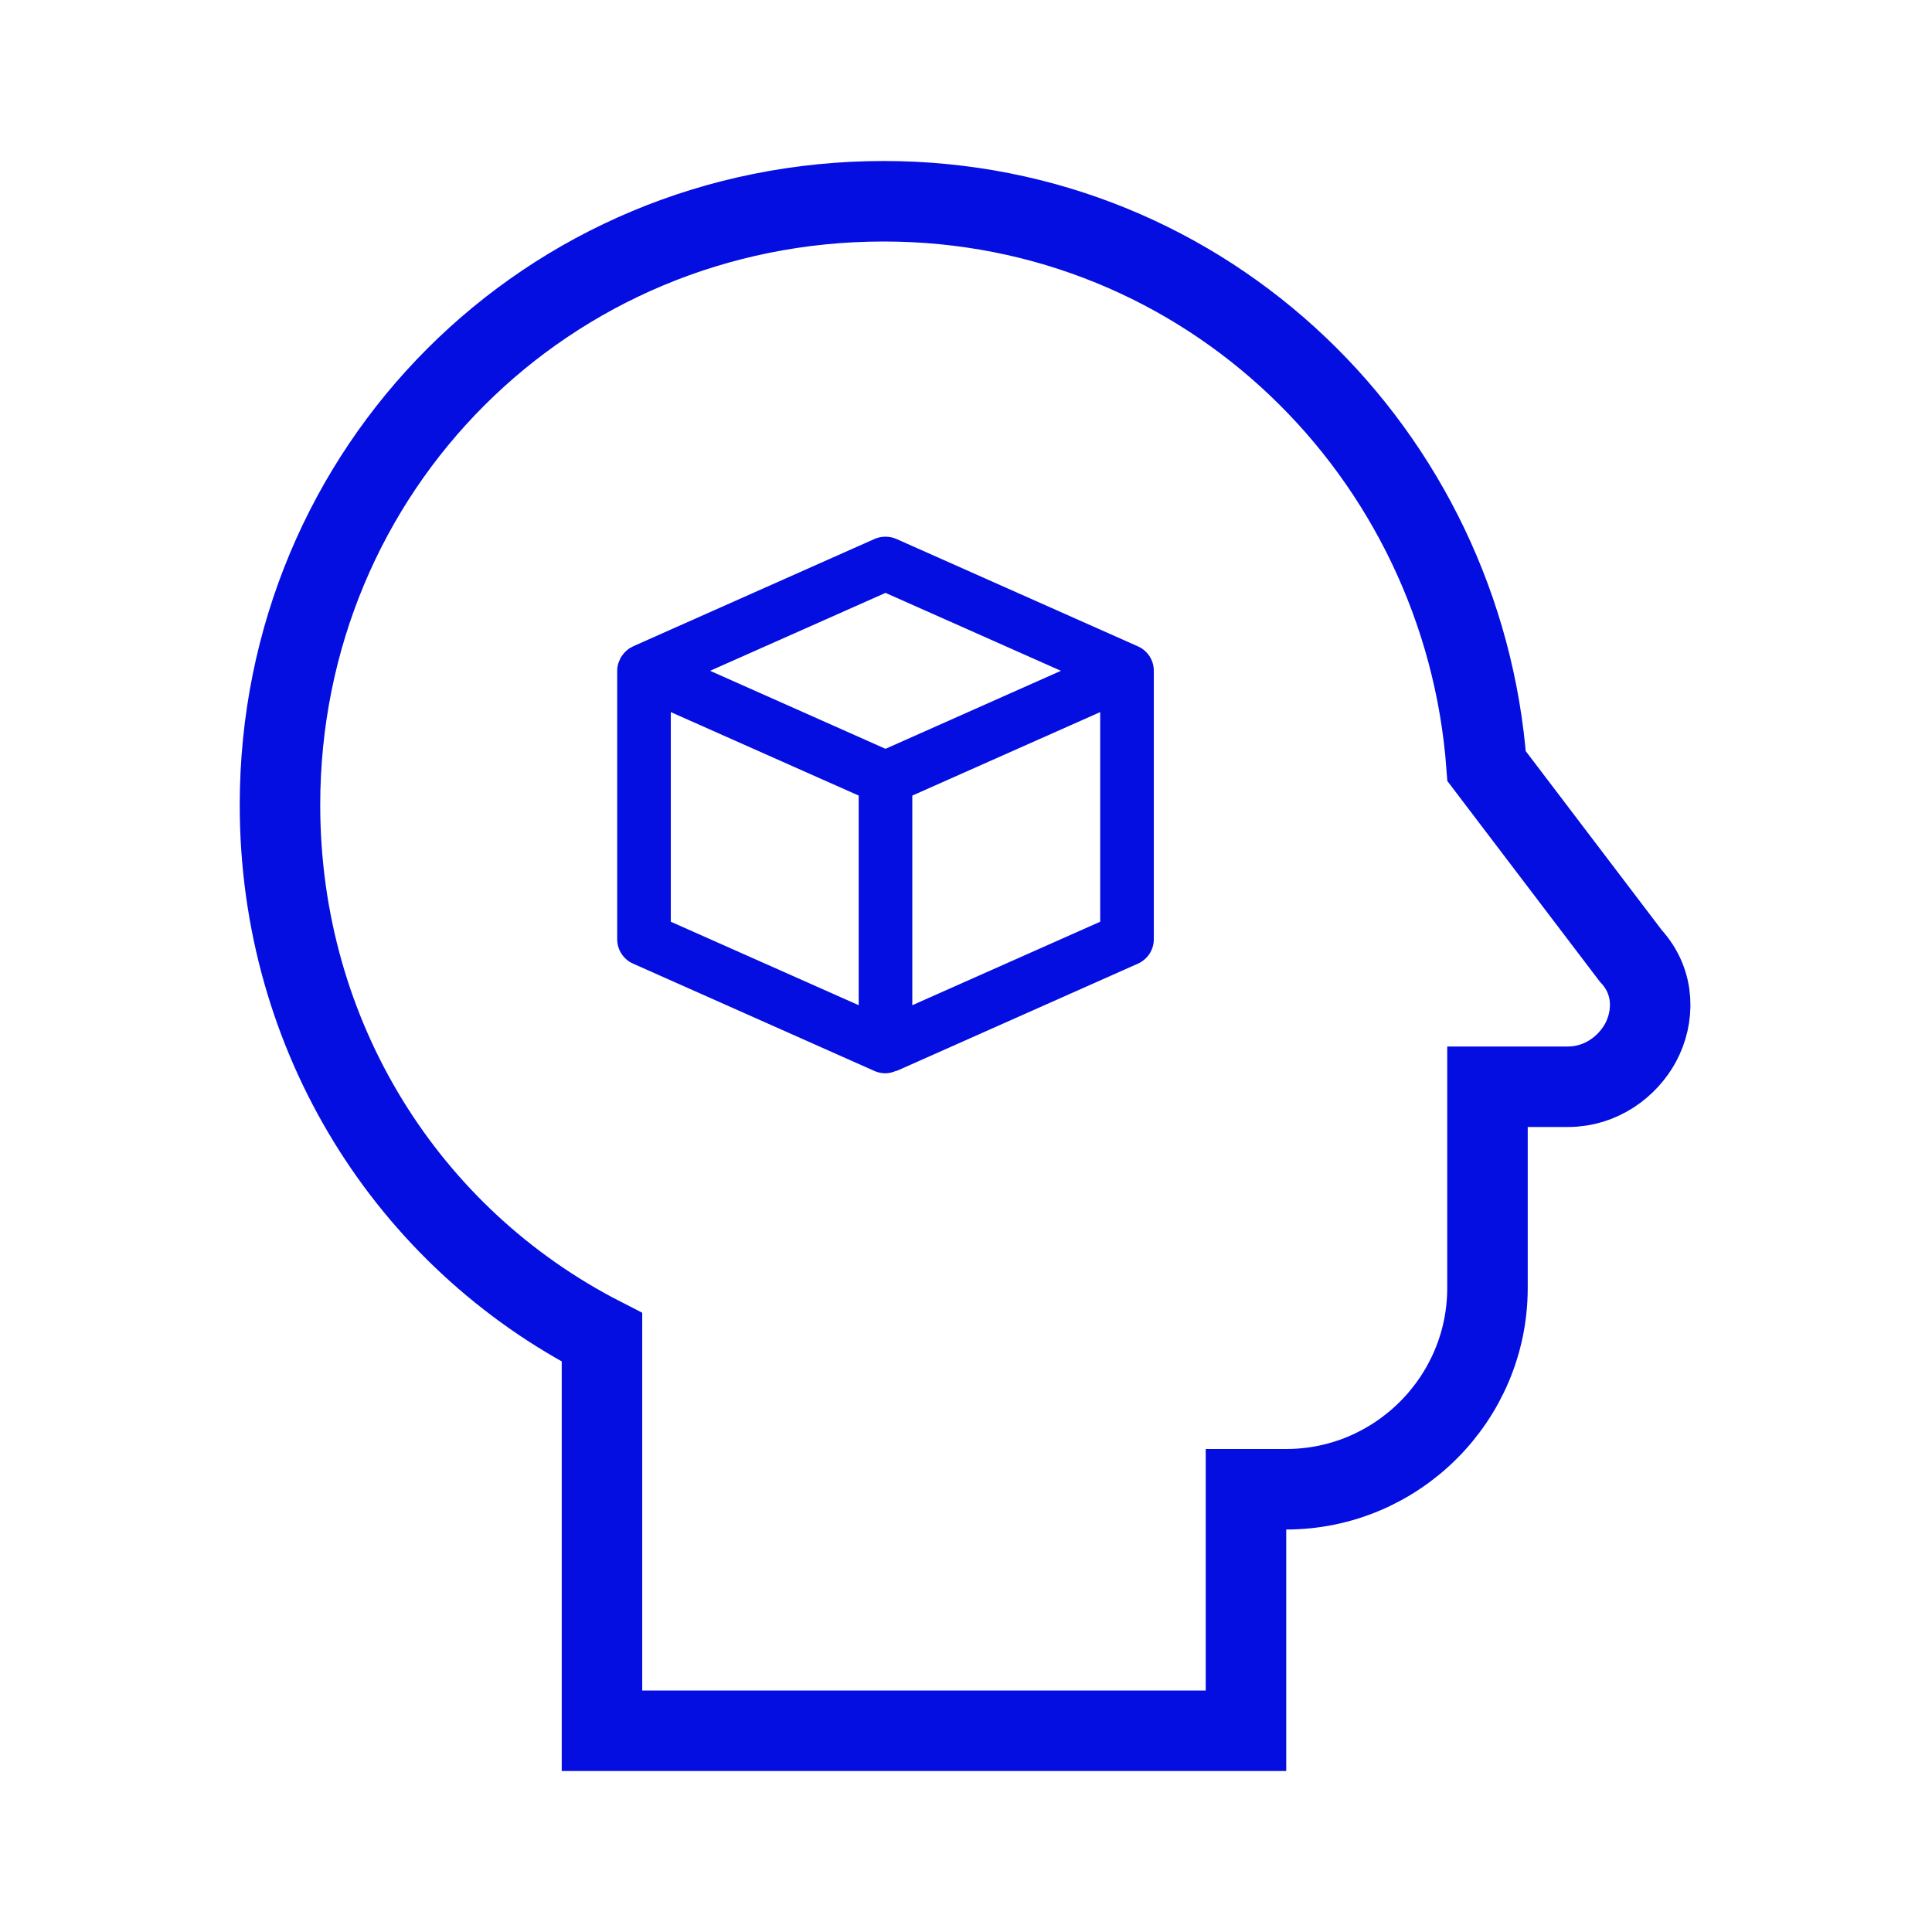 <svg xmlns="http://www.w3.org/2000/svg" width="24" height="24" viewBox="0 0 24 24" fill="none"><path d="M7.978 21.5H7.478V21V16.613C5.064 15.376 3.478 12.882 3.478 10C3.478 5.824 6.802 2.5 10.978 2.5C15.001 2.5 18.179 5.635 18.467 9.517L20.259 11.875C20.569 12.21 20.544 12.646 20.381 12.95C20.22 13.249 19.889 13.5 19.478 13.5H18.478V16C18.478 17.376 17.354 18.5 15.978 18.5H15.478V21V21.5H14.978H7.978Z" stroke="#050EE0"></path><g clip-path="url(#clip0_712_731)"><path d="M14.135 8.029L11.135 6.695C11.093 6.676 11.046 6.667 11 6.667C10.953 6.667 10.907 6.676 10.864 6.695L7.864 8.029C7.858 8.032 7.853 8.037 7.846 8.04C7.837 8.045 7.827 8.048 7.818 8.054C7.811 8.059 7.805 8.065 7.798 8.07C7.774 8.088 7.753 8.11 7.735 8.135C7.728 8.144 7.721 8.153 7.715 8.162C7.705 8.18 7.697 8.198 7.69 8.217C7.687 8.226 7.682 8.234 7.68 8.243C7.671 8.273 7.667 8.303 7.667 8.333V11.667C7.667 11.799 7.744 11.918 7.865 11.971L10.865 13.305C10.908 13.324 10.954 13.333 11 13.333C11.046 13.332 11.092 13.321 11.134 13.301L11.135 13.305L14.135 11.971C14.194 11.945 14.244 11.902 14.28 11.848C14.315 11.794 14.333 11.731 14.333 11.667V8.333C14.333 8.269 14.315 8.206 14.28 8.152C14.244 8.097 14.194 8.055 14.135 8.029V8.029ZM11 7.365L13.179 8.333L11 9.302L10.564 9.108L8.821 8.333L11 7.365ZM8.333 11.45V8.846L10.667 9.883V12.487L8.333 11.45ZM11.333 12.487V9.883L13.667 8.846V11.45L11.333 12.487Z" fill="#050EE0"></path></g><defs><clipPath id="clip0_712_731"><rect width="8" height="8" fill="white" transform="translate(7 6)"></rect></clipPath></defs></svg>